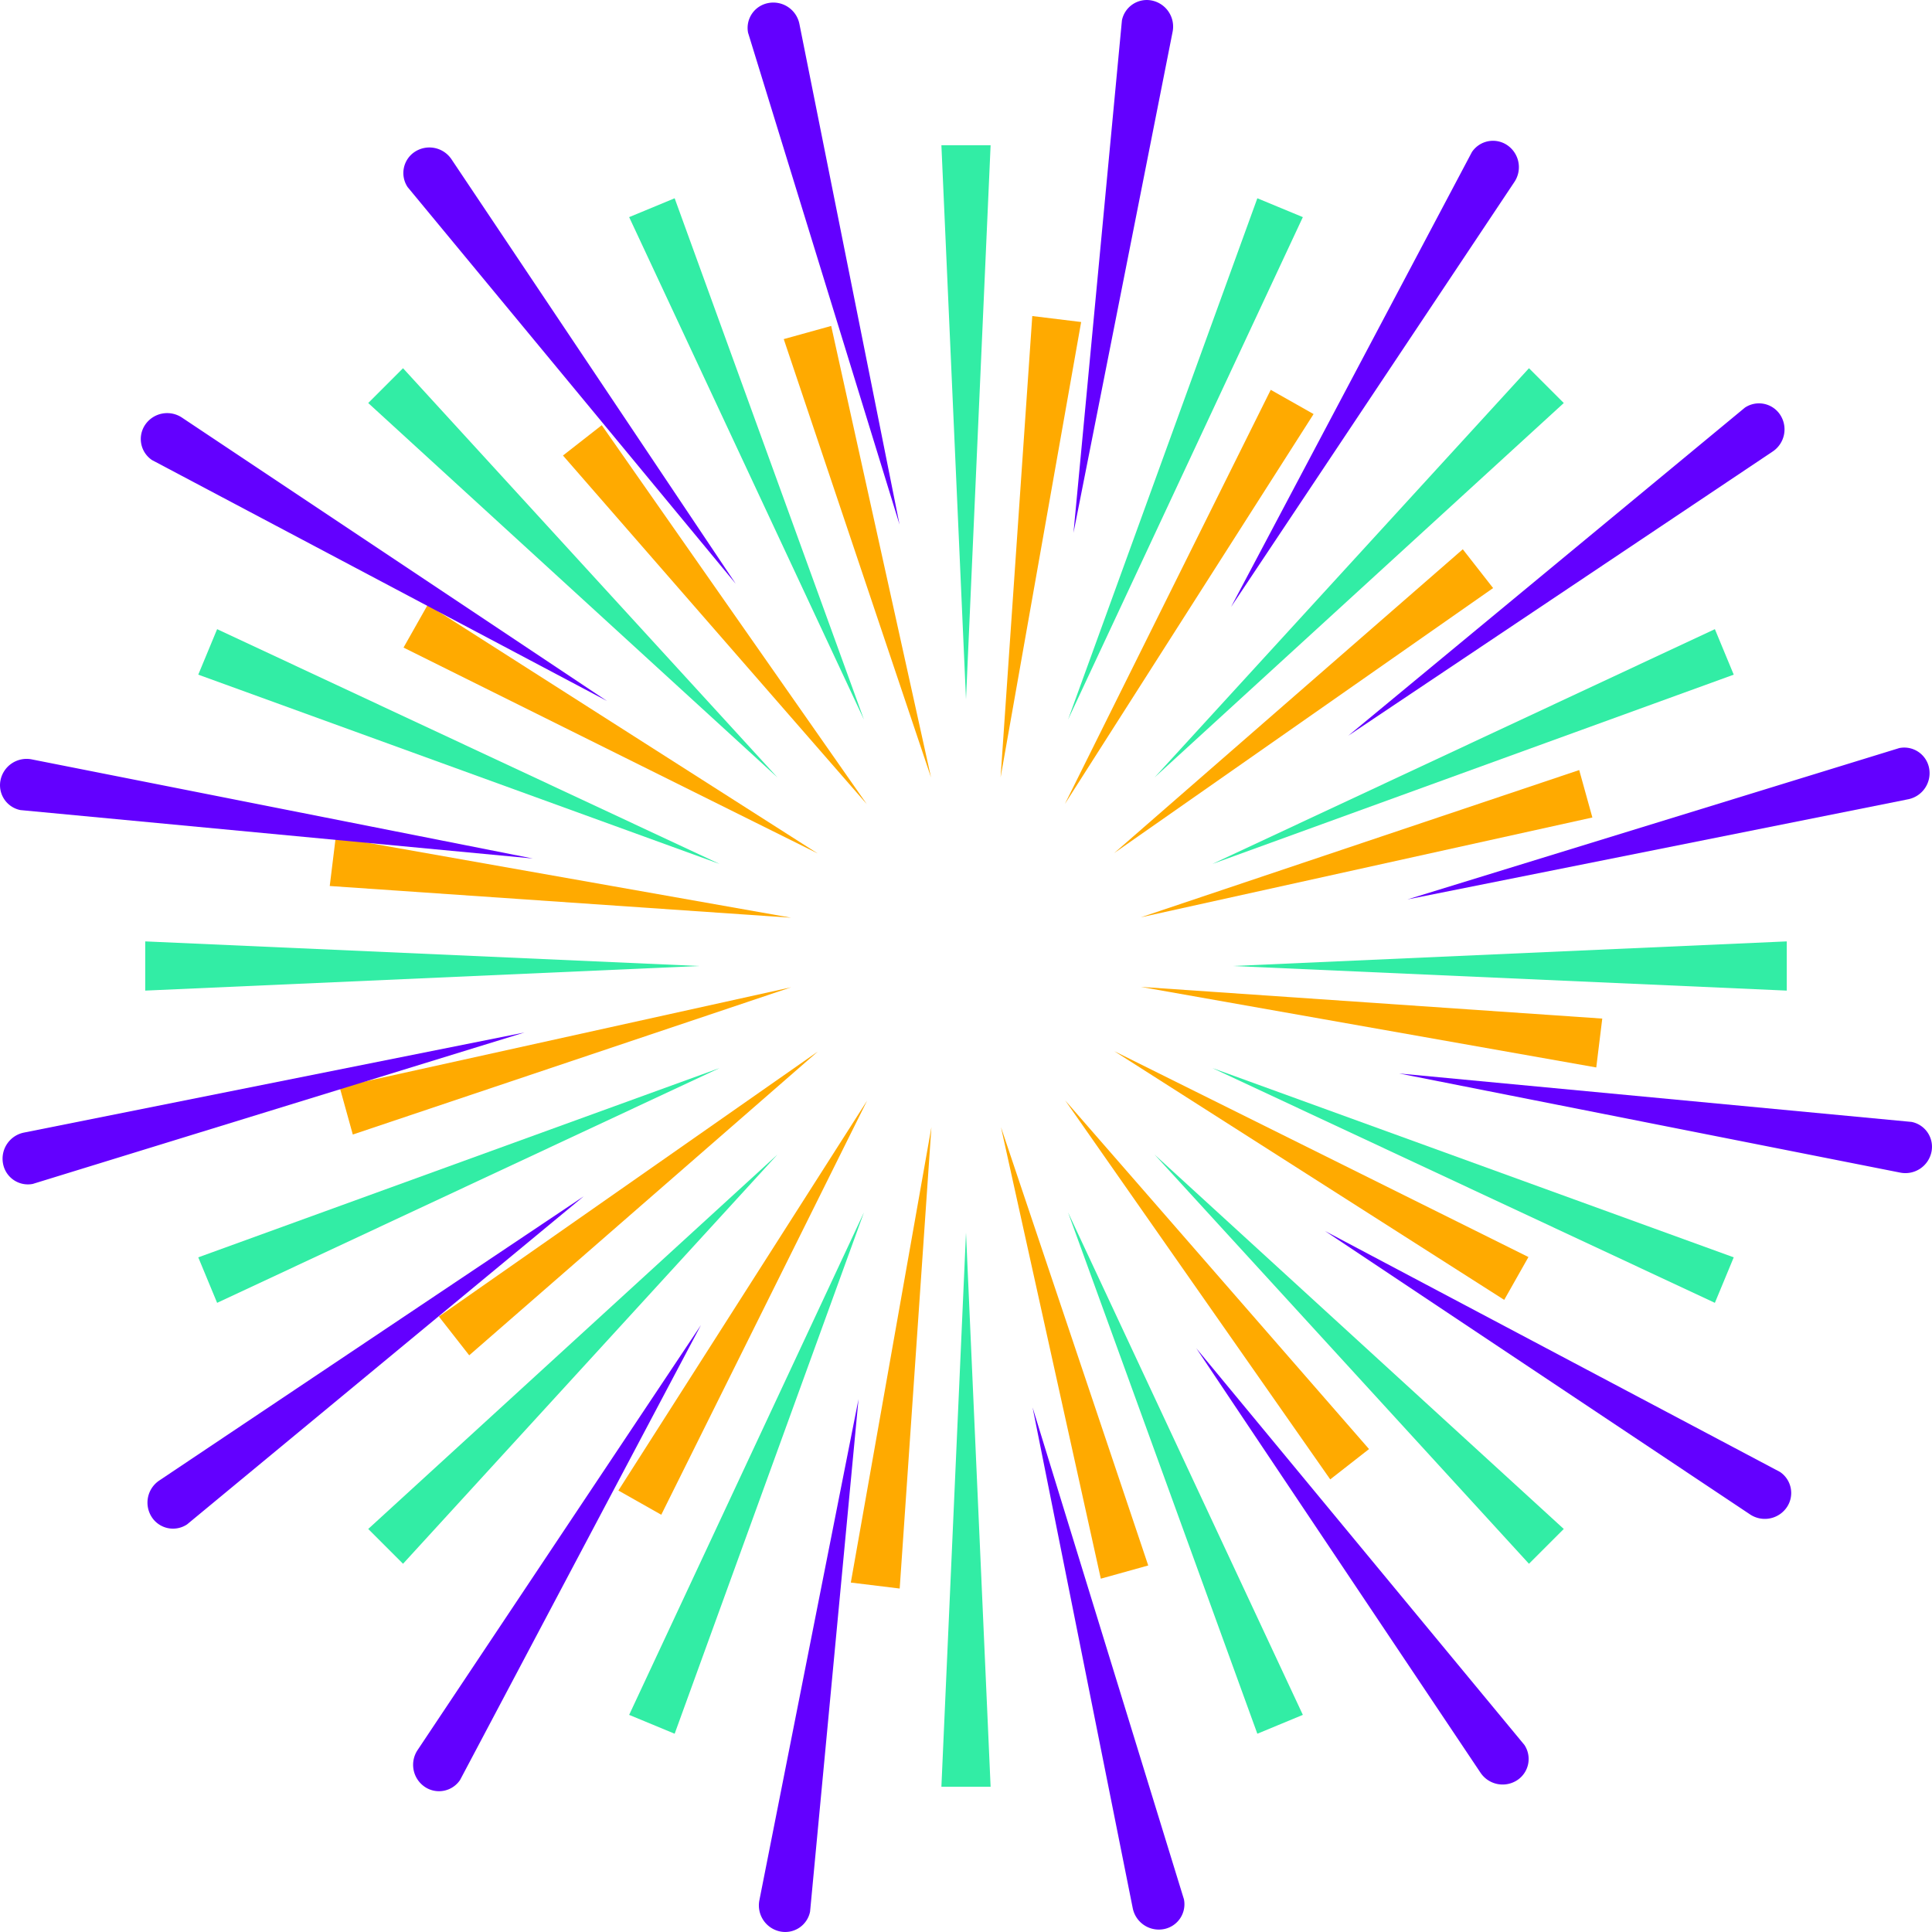<svg xmlns="http://www.w3.org/2000/svg" width="625" height="625" viewBox="0 0 625 625"><defs><style>.cls-1{fill:#32eda5;}.cls-2{fill:#fa0;}.cls-3{fill:#6300ff;}</style></defs><g id="Assets"><g id="Fyrværkeri_1" data-name="Fyrværkeri 1"><polygon class="cls-1" points="345.51 232.8 421.47 70.24 406.75 64.14 345.51 232.8"/><polygon class="cls-1" points="373.5 251.5 505.88 130.38 494.62 119.12 373.5 251.5"/><polygon class="cls-1" points="392.2 279.49 560.86 218.25 554.76 203.53 392.2 279.49"/><polygon class="cls-1" points="398.76 312.5 578.02 320.46 578.02 304.54 398.76 312.5"/><polygon class="cls-1" points="392.2 345.51 554.76 421.47 560.86 406.75 392.2 345.51"/><polygon class="cls-1" points="373.5 373.5 494.62 505.88 505.88 494.62 373.5 373.5"/><polygon class="cls-1" points="345.51 392.2 406.75 560.86 421.47 554.76 345.51 392.2"/><polygon class="cls-1" points="312.5 398.76 304.54 578.02 320.46 578.02 312.5 398.76"/><polygon class="cls-1" points="279.49 392.2 203.53 554.76 218.25 560.86 279.49 392.2"/><polygon class="cls-1" points="251.5 373.5 119.12 494.62 130.38 505.88 251.5 373.5"/><polygon class="cls-1" points="232.8 345.51 64.14 406.75 70.24 421.47 232.8 345.51"/><polygon class="cls-1" points="226.24 312.5 46.98 304.54 46.98 320.46 226.24 312.5"/><polygon class="cls-1" points="232.8 279.49 70.24 203.53 64.14 218.25 232.8 279.49"/><polygon class="cls-1" points="251.5 251.5 130.38 119.12 119.12 130.38 251.5 251.5"/><polygon class="cls-1" points="279.49 232.8 218.25 64.14 203.53 70.24 279.49 232.8"/><polygon class="cls-1" points="312.5 226.24 320.46 46.98 304.54 46.98 312.5 226.24"/><polygon class="cls-2" points="344.49 260.08 424.94 133.95 411.08 126.11 344.49 260.08"/><polygon class="cls-2" points="360.42 275.98 483.02 190.24 473.21 177.69 360.42 275.98"/><polygon class="cls-2" points="369.05 296.75 515.13 264.46 510.87 249.11 369.05 296.75"/><polygon class="cls-2" points="369.07 319.26 516.39 345.32 518.33 329.51 369.07 319.26"/><polygon class="cls-2" points="360.48 340.06 486.61 420.51 494.45 406.65 360.48 340.06"/><polygon class="cls-2" points="344.59 355.98 430.33 478.58 442.88 468.77 344.59 355.98"/><polygon class="cls-2" points="323.81 364.62 356.11 510.7 371.45 506.43 323.81 364.62"/><polygon class="cls-2" points="301.31 364.64 275.24 511.96 291.05 513.89 301.31 364.64"/><polygon class="cls-2" points="280.51 356.05 200.05 482.18 213.92 490.02 280.51 356.05"/><polygon class="cls-2" points="264.58 340.16 141.98 425.9 151.79 438.44 264.58 340.16"/><polygon class="cls-2" points="255.95 319.38 109.87 351.67 114.13 367.02 255.95 319.38"/><polygon class="cls-2" points="255.93 296.88 108.61 270.81 106.67 286.62 255.93 296.88"/><polygon class="cls-2" points="264.51 276.08 138.38 195.62 130.54 209.49 264.51 276.08"/><polygon class="cls-2" points="280.41 260.15 194.67 137.55 182.12 147.36 280.41 260.15"/><polygon class="cls-2" points="301.19 251.52 268.89 105.44 253.54 109.7 301.19 251.52"/><polygon class="cls-2" points="323.69 251.49 349.75 104.17 333.94 102.24 323.69 251.49"/><path class="cls-3" d="M362.94,6.6A8.2,8.2,0,0,1,372.57.16h0a8.61,8.61,0,0,1,6.77,10.11L347.27,172.38Z"/><path class="cls-3" d="M476.16,49.19a8.21,8.21,0,0,1,11.37-2.27h0a8.61,8.61,0,0,1,2.38,11.94L398.24,196.35Z"/><path class="cls-3" d="M564.47,131.87a8.2,8.2,0,0,1,11.37,2.25h0a8.61,8.61,0,0,1-2.37,11.94L436.16,238Z"/><path class="cls-3" d="M614.41,242a8.18,8.18,0,0,1,9.64,6.43h0a8.61,8.61,0,0,1-6.75,10.13l-162,32.4Z"/><path class="cls-3" d="M618.4,362.94a8.2,8.2,0,0,1,6.44,9.63h0a8.61,8.61,0,0,1-10.11,6.77L452.62,347.27Z"/><path class="cls-3" d="M575.81,476.16a8.21,8.21,0,0,1,2.27,11.37h0a8.61,8.61,0,0,1-11.94,2.38L428.65,398.24Z"/><path class="cls-3" d="M493.13,564.47a8.2,8.2,0,0,1-2.25,11.37h0a8.61,8.61,0,0,1-11.94-2.37L387,436.16Z"/><path class="cls-3" d="M383,614.41a8.18,8.18,0,0,1-6.43,9.64h0a8.61,8.61,0,0,1-10.13-6.75l-32.4-162Z"/><path class="cls-3" d="M262.06,618.4a8.2,8.2,0,0,1-9.63,6.44h0a8.61,8.61,0,0,1-6.77-10.11l32.07-162.11Z"/><path class="cls-3" d="M148.84,575.81a8.21,8.21,0,0,1-11.37,2.27h0a8.61,8.61,0,0,1-2.38-11.94l91.67-137.49Z"/><path class="cls-3" d="M60.53,493.13a8.2,8.2,0,0,1-11.37-2.25h0a8.61,8.61,0,0,1,2.37-11.94L188.84,387Z"/><path class="cls-3" d="M10.59,383A8.18,8.18,0,0,1,1,376.53H1A8.61,8.61,0,0,1,7.7,366.4l162-32.4Z"/><path class="cls-3" d="M6.6,262.06a8.2,8.2,0,0,1-6.44-9.63h0a8.61,8.61,0,0,1,10.11-6.77l162.11,32.07Z"/><path class="cls-3" d="M49.19,148.84a8.21,8.21,0,0,1-2.27-11.37h0a8.61,8.61,0,0,1,11.94-2.38l137.49,91.67Z"/><path class="cls-3" d="M131.87,60.53a8.2,8.2,0,0,1,2.25-11.37h0a8.61,8.61,0,0,1,11.94,2.37L238,188.84Z"/><path class="cls-3" d="M242,10.59A8.18,8.18,0,0,1,248.47,1h0A8.61,8.61,0,0,1,258.6,7.7l32.4,162Z"/></g></g></svg>